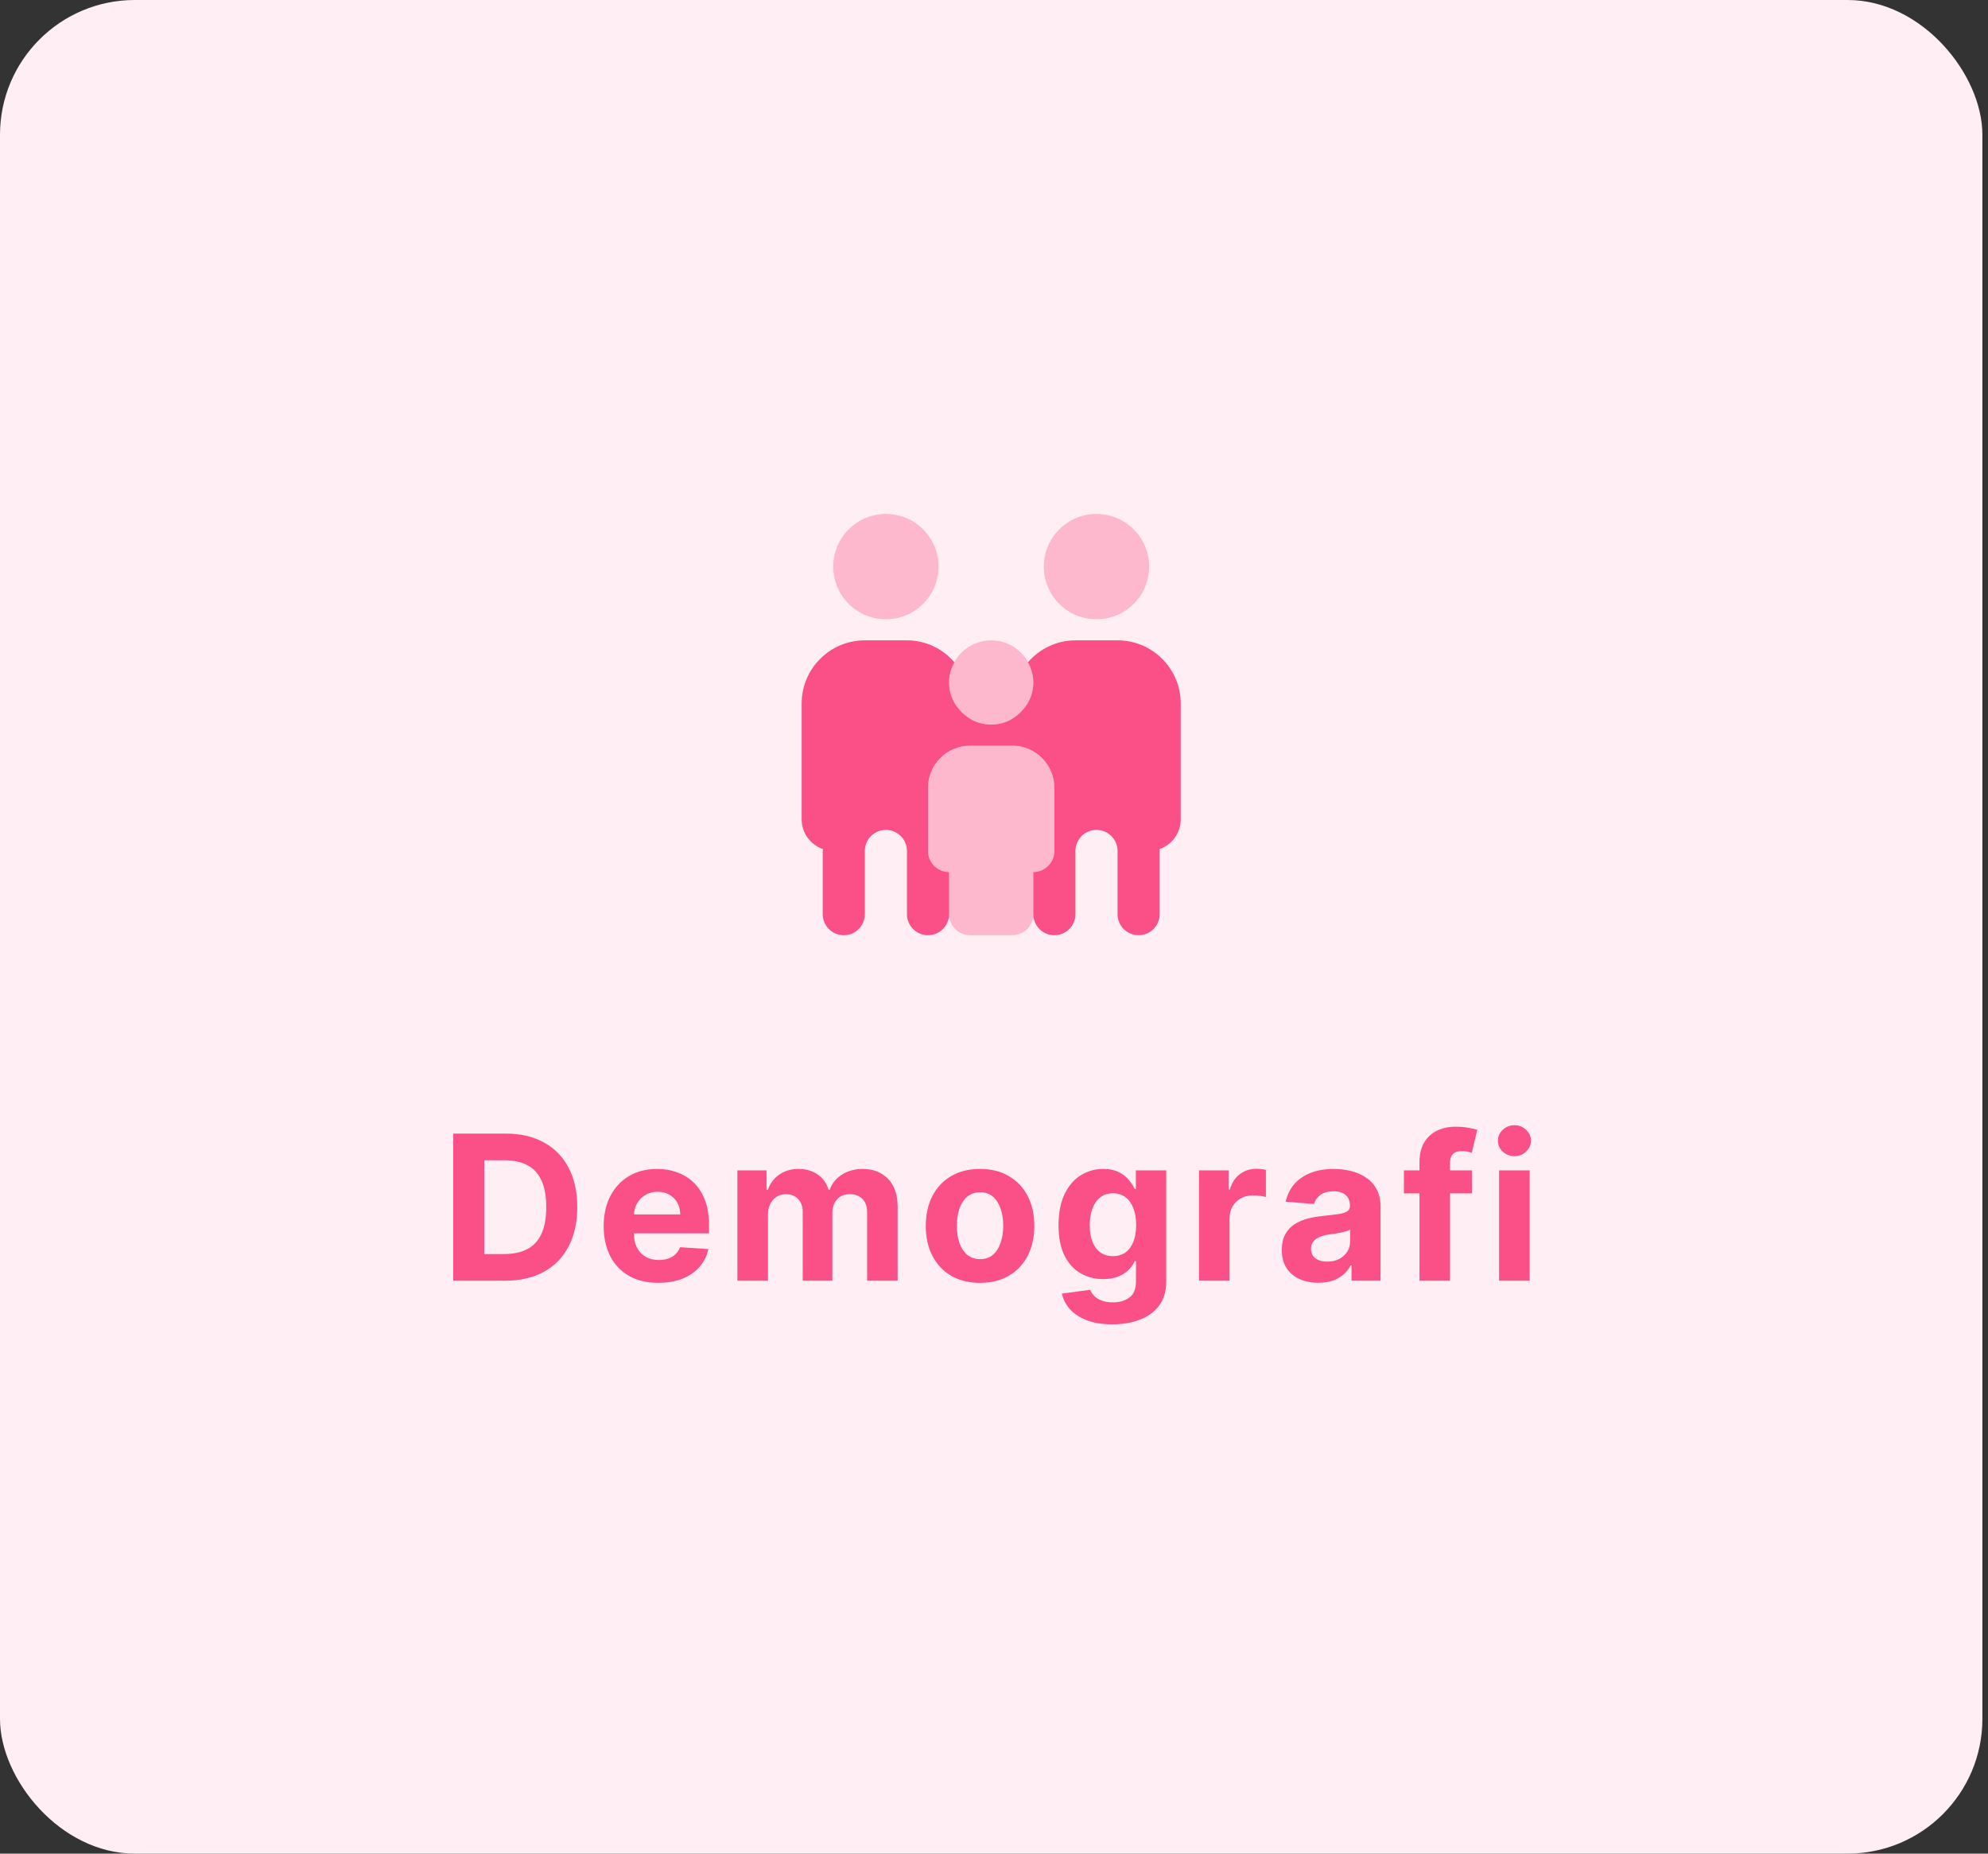 <svg width="118" height="110" viewBox="0 0 118 110" fill="none" xmlns="http://www.w3.org/2000/svg">
<rect x="0" y="0" width="118" height="110" fill="#333333" stroke="none"/>
<rect width="117.667" height="110" rx="8" fill="#FFEFF4"/>
<path opacity="0.35" d="M52.583 36.75C54.309 36.75 55.708 35.351 55.708 33.625C55.708 31.899 54.309 30.5 52.583 30.5C50.857 30.5 49.458 31.899 49.458 33.625C49.458 35.351 50.857 36.75 52.583 36.75Z" fill="#FA5087"/>
<path opacity="0.35" d="M65.083 36.75C66.809 36.75 68.208 35.351 68.208 33.625C68.208 31.899 66.809 30.5 65.083 30.5C63.357 30.5 61.958 31.899 61.958 33.625C61.958 35.351 63.357 36.75 65.083 36.75Z" fill="#FA5087"/>
<path opacity="0.35" d="M58.833 43C60.214 43 61.333 41.881 61.333 40.5C61.333 39.119 60.214 38 58.833 38C57.452 38 56.333 39.119 56.333 40.5C56.333 41.881 57.452 43 58.833 43Z" fill="#FA5087"/>
<path opacity="0.35" d="M60.083 44.25H57.583C56.202 44.25 55.083 45.369 55.083 46.75V50.5C55.083 51.19 55.643 51.75 56.333 51.75V54.25C56.333 54.94 56.893 55.5 57.583 55.5C58.273 55.5 59.393 55.5 60.083 55.5C60.773 55.5 61.333 54.94 61.333 54.25V51.75C62.023 51.75 62.583 51.19 62.583 50.5V46.75C62.583 45.369 61.464 44.25 60.083 44.25Z" fill="#FA5087"/>
<path d="M66.333 38H65.083H63.833C62.703 38 61.702 38.51 61.014 39.301C61.211 39.659 61.333 40.062 61.333 40.5C61.333 40.958 61.208 41.384 60.992 41.75H60.987C60.889 41.917 60.768 42.068 60.637 42.208C60.62 42.224 60.611 42.245 60.594 42.261C60.578 42.278 60.557 42.288 60.541 42.304C60.401 42.435 60.251 42.556 60.083 42.654V42.659C59.715 42.875 59.291 43 58.833 43C58.376 43 57.949 42.875 57.583 42.659V42.654C57.416 42.556 57.266 42.435 57.126 42.304C57.109 42.288 57.088 42.278 57.072 42.261C57.056 42.245 57.045 42.224 57.029 42.208C56.898 42.068 56.777 41.917 56.679 41.75H56.674C56.458 41.384 56.333 40.958 56.333 40.5C56.333 40.062 56.456 39.659 56.652 39.301C55.964 38.51 54.963 38 53.833 38H52.583H51.333C49.262 38 47.583 39.679 47.583 41.75V48.625C47.583 49.447 48.117 50.14 48.854 50.392C48.852 50.429 48.833 50.461 48.833 50.5C48.833 50.733 48.833 54.017 48.833 54.25C48.833 54.94 49.393 55.5 50.083 55.5C50.773 55.5 51.333 54.94 51.333 54.25C51.333 54.017 51.333 50.733 51.333 50.5C51.333 49.81 51.893 49.25 52.583 49.25C53.273 49.25 53.833 49.81 53.833 50.5C53.833 50.733 53.833 54.017 53.833 54.25C53.833 54.94 54.393 55.5 55.083 55.5C55.773 55.5 56.333 54.94 56.333 54.25C56.333 54.106 56.333 52.786 56.333 51.75C55.643 51.75 55.083 51.19 55.083 50.5V46.75C55.083 45.369 56.202 44.25 57.583 44.25H60.083C61.464 44.25 62.583 45.369 62.583 46.75V50.5C62.583 51.19 62.023 51.75 61.333 51.75C61.333 52.786 61.333 54.106 61.333 54.25C61.333 54.94 61.893 55.5 62.583 55.5C63.273 55.5 63.833 54.94 63.833 54.25C63.833 54.017 63.833 50.733 63.833 50.5C63.833 49.81 64.393 49.25 65.083 49.25C65.773 49.25 66.333 49.81 66.333 50.5C66.333 50.733 66.333 54.017 66.333 54.25C66.333 54.94 66.893 55.5 67.583 55.5C68.273 55.5 68.833 54.94 68.833 54.25C68.833 54.017 68.833 50.733 68.833 50.5C68.833 50.461 68.814 50.429 68.812 50.392C69.549 50.14 70.083 49.447 70.083 48.625V41.75C70.083 39.679 68.404 38 66.333 38Z" fill="#FA5087"/>
<path d="M29.994 76H26.9V67.273H30.019C30.897 67.273 31.653 67.447 32.286 67.797C32.92 68.144 33.407 68.642 33.748 69.293C34.092 69.943 34.264 70.722 34.264 71.628C34.264 72.537 34.092 73.318 33.748 73.972C33.407 74.625 32.917 75.126 32.278 75.476C31.642 75.825 30.88 76 29.994 76ZM28.745 74.419H29.917C30.463 74.419 30.921 74.322 31.294 74.129C31.669 73.933 31.95 73.631 32.137 73.222C32.328 72.81 32.423 72.278 32.423 71.628C32.423 70.983 32.328 70.456 32.137 70.047C31.95 69.638 31.67 69.337 31.298 69.144C30.926 68.95 30.467 68.854 29.921 68.854H28.745V74.419ZM39.08 76.128C38.406 76.128 37.827 75.992 37.341 75.719C36.858 75.443 36.486 75.054 36.224 74.551C35.963 74.046 35.832 73.447 35.832 72.757C35.832 72.084 35.963 71.493 36.224 70.984C36.486 70.476 36.854 70.079 37.328 69.796C37.805 69.511 38.365 69.369 39.007 69.369C39.439 69.369 39.841 69.439 40.213 69.578C40.588 69.715 40.915 69.921 41.193 70.196C41.474 70.472 41.693 70.818 41.849 71.236C42.006 71.651 42.084 72.136 42.084 72.693V73.192H36.557V72.067H40.375C40.375 71.805 40.318 71.574 40.205 71.372C40.091 71.171 39.933 71.013 39.731 70.899C39.533 70.783 39.301 70.724 39.037 70.724C38.761 70.724 38.517 70.788 38.304 70.916C38.094 71.041 37.929 71.21 37.81 71.423C37.69 71.633 37.629 71.868 37.626 72.126V73.196C37.626 73.52 37.686 73.8 37.805 74.035C37.928 74.271 38.099 74.453 38.321 74.581C38.542 74.709 38.805 74.773 39.109 74.773C39.311 74.773 39.496 74.744 39.663 74.688C39.831 74.631 39.974 74.546 40.094 74.432C40.213 74.318 40.304 74.179 40.366 74.014L42.045 74.125C41.96 74.528 41.785 74.881 41.521 75.182C41.26 75.48 40.922 75.713 40.507 75.881C40.095 76.046 39.619 76.128 39.08 76.128ZM43.768 76V69.454H45.498V70.609H45.575C45.712 70.226 45.939 69.923 46.257 69.702C46.575 69.48 46.956 69.369 47.399 69.369C47.848 69.369 48.23 69.481 48.545 69.706C48.861 69.928 49.071 70.229 49.176 70.609H49.244C49.378 70.234 49.619 69.935 49.969 69.71C50.321 69.483 50.737 69.369 51.217 69.369C51.828 69.369 52.324 69.564 52.705 69.953C53.088 70.34 53.28 70.888 53.28 71.598V76H51.469V71.956C51.469 71.592 51.372 71.32 51.179 71.138C50.986 70.956 50.744 70.865 50.455 70.865C50.125 70.865 49.868 70.97 49.683 71.18C49.498 71.388 49.406 71.662 49.406 72.003V76H47.646V71.918C47.646 71.597 47.554 71.341 47.369 71.151C47.187 70.96 46.947 70.865 46.649 70.865C46.447 70.865 46.266 70.916 46.104 71.019C45.944 71.118 45.818 71.258 45.724 71.44C45.631 71.619 45.584 71.829 45.584 72.071V76H43.768ZM58.171 76.128C57.509 76.128 56.937 75.987 56.454 75.706C55.974 75.422 55.603 75.027 55.342 74.521C55.08 74.013 54.95 73.423 54.95 72.753C54.95 72.077 55.08 71.486 55.342 70.98C55.603 70.472 55.974 70.077 56.454 69.796C56.937 69.511 57.509 69.369 58.171 69.369C58.833 69.369 59.404 69.511 59.884 69.796C60.367 70.077 60.739 70.472 61.001 70.98C61.262 71.486 61.393 72.077 61.393 72.753C61.393 73.423 61.262 74.013 61.001 74.521C60.739 75.027 60.367 75.422 59.884 75.706C59.404 75.987 58.833 76.128 58.171 76.128ZM58.18 74.722C58.481 74.722 58.732 74.636 58.934 74.466C59.136 74.293 59.288 74.057 59.39 73.758C59.495 73.46 59.547 73.121 59.547 72.74C59.547 72.359 59.495 72.02 59.39 71.722C59.288 71.423 59.136 71.188 58.934 71.014C58.732 70.841 58.481 70.754 58.18 70.754C57.876 70.754 57.62 70.841 57.413 71.014C57.208 71.188 57.053 71.423 56.948 71.722C56.846 72.02 56.795 72.359 56.795 72.74C56.795 73.121 56.846 73.46 56.948 73.758C57.053 74.057 57.208 74.293 57.413 74.466C57.62 74.636 57.876 74.722 58.18 74.722ZM66.022 78.591C65.434 78.591 64.93 78.51 64.509 78.348C64.091 78.189 63.759 77.972 63.512 77.696C63.265 77.421 63.104 77.111 63.031 76.767L64.709 76.541C64.761 76.672 64.841 76.794 64.952 76.908C65.063 77.021 65.209 77.112 65.391 77.18C65.576 77.251 65.8 77.287 66.064 77.287C66.459 77.287 66.785 77.19 67.04 76.997C67.299 76.807 67.428 76.487 67.428 76.038V74.841H67.352C67.272 75.023 67.153 75.195 66.993 75.356C66.834 75.519 66.63 75.651 66.38 75.753C66.13 75.855 65.832 75.906 65.485 75.906C64.993 75.906 64.546 75.793 64.143 75.565C63.742 75.335 63.422 74.984 63.184 74.513C62.948 74.038 62.83 73.439 62.83 72.715C62.83 71.973 62.951 71.354 63.192 70.856C63.434 70.359 63.755 69.987 64.156 69.74C64.559 69.493 65.001 69.369 65.481 69.369C65.847 69.369 66.154 69.432 66.401 69.557C66.648 69.679 66.847 69.832 66.998 70.017C67.151 70.199 67.269 70.378 67.352 70.554H67.42V69.454H69.222V76.064C69.222 76.621 69.086 77.087 68.813 77.462C68.54 77.837 68.163 78.118 67.68 78.305C67.2 78.496 66.647 78.591 66.022 78.591ZM66.06 74.543C66.353 74.543 66.6 74.47 66.802 74.325C67.006 74.178 67.163 73.967 67.27 73.695C67.381 73.419 67.437 73.09 67.437 72.706C67.437 72.322 67.383 71.99 67.275 71.709C67.167 71.425 67.011 71.204 66.806 71.048C66.602 70.892 66.353 70.814 66.06 70.814C65.762 70.814 65.511 70.895 65.306 71.057C65.102 71.216 64.947 71.438 64.841 71.722C64.736 72.006 64.684 72.334 64.684 72.706C64.684 73.084 64.736 73.41 64.841 73.686C64.95 73.959 65.104 74.171 65.306 74.321C65.511 74.469 65.762 74.543 66.06 74.543ZM71.167 76V69.454H72.927V70.597H72.995C73.114 70.19 73.314 69.883 73.596 69.676C73.877 69.466 74.201 69.361 74.567 69.361C74.658 69.361 74.756 69.367 74.861 69.378C74.966 69.389 75.059 69.405 75.138 69.425V71.035C75.053 71.01 74.935 70.987 74.785 70.967C74.634 70.947 74.496 70.938 74.371 70.938C74.104 70.938 73.866 70.996 73.656 71.112C73.448 71.226 73.283 71.385 73.161 71.59C73.042 71.794 72.982 72.03 72.982 72.297V76H71.167ZM78.256 76.124C77.838 76.124 77.466 76.051 77.139 75.906C76.813 75.758 76.554 75.541 76.364 75.254C76.176 74.965 76.083 74.604 76.083 74.172C76.083 73.808 76.149 73.503 76.283 73.256C76.416 73.008 76.598 72.81 76.828 72.659C77.058 72.508 77.32 72.395 77.612 72.318C77.908 72.242 78.218 72.188 78.541 72.156C78.922 72.117 79.229 72.079 79.462 72.046C79.695 72.008 79.864 71.954 79.969 71.883C80.074 71.812 80.127 71.707 80.127 71.568V71.543C80.127 71.273 80.041 71.064 79.871 70.916C79.703 70.769 79.465 70.695 79.155 70.695C78.828 70.695 78.568 70.767 78.375 70.912C78.182 71.054 78.054 71.233 77.992 71.449L76.313 71.312C76.398 70.915 76.566 70.571 76.816 70.281C77.066 69.989 77.388 69.764 77.783 69.608C78.181 69.449 78.641 69.369 79.164 69.369C79.527 69.369 79.875 69.412 80.208 69.497C80.543 69.582 80.84 69.715 81.098 69.894C81.36 70.072 81.566 70.303 81.716 70.584C81.867 70.862 81.942 71.196 81.942 71.585V76H80.22V75.092H80.169C80.064 75.297 79.924 75.477 79.747 75.633C79.571 75.787 79.36 75.908 79.112 75.996C78.865 76.081 78.58 76.124 78.256 76.124ZM78.776 74.871C79.043 74.871 79.279 74.818 79.483 74.713C79.688 74.605 79.848 74.46 79.965 74.278C80.081 74.097 80.139 73.891 80.139 73.66V72.966C80.083 73.003 80.004 73.037 79.905 73.068C79.808 73.097 79.699 73.124 79.577 73.149C79.455 73.172 79.333 73.193 79.21 73.213C79.088 73.23 78.978 73.246 78.878 73.26C78.665 73.291 78.479 73.341 78.32 73.409C78.161 73.477 78.037 73.57 77.949 73.686C77.861 73.8 77.817 73.942 77.817 74.112C77.817 74.359 77.906 74.548 78.085 74.679C78.267 74.807 78.497 74.871 78.776 74.871ZM87.37 69.454V70.818H83.331V69.454H87.37ZM84.255 76V68.981C84.255 68.507 84.348 68.114 84.532 67.801C84.72 67.489 84.975 67.254 85.299 67.098C85.623 66.942 85.991 66.864 86.403 66.864C86.681 66.864 86.936 66.885 87.166 66.928C87.399 66.97 87.572 67.008 87.686 67.043L87.362 68.406C87.291 68.383 87.203 68.362 87.098 68.342C86.995 68.322 86.89 68.312 86.782 68.312C86.515 68.312 86.329 68.375 86.224 68.5C86.119 68.622 86.066 68.794 86.066 69.016V76H84.255ZM88.979 76V69.454H90.795V76H88.979ZM89.891 68.611C89.621 68.611 89.39 68.521 89.197 68.342C89.006 68.16 88.911 67.943 88.911 67.69C88.911 67.44 89.006 67.226 89.197 67.047C89.39 66.865 89.621 66.774 89.891 66.774C90.161 66.774 90.391 66.865 90.582 67.047C90.775 67.226 90.871 67.44 90.871 67.69C90.871 67.943 90.775 68.16 90.582 68.342C90.391 68.521 90.161 68.611 89.891 68.611Z" fill="#FA5087"/>
</svg>
